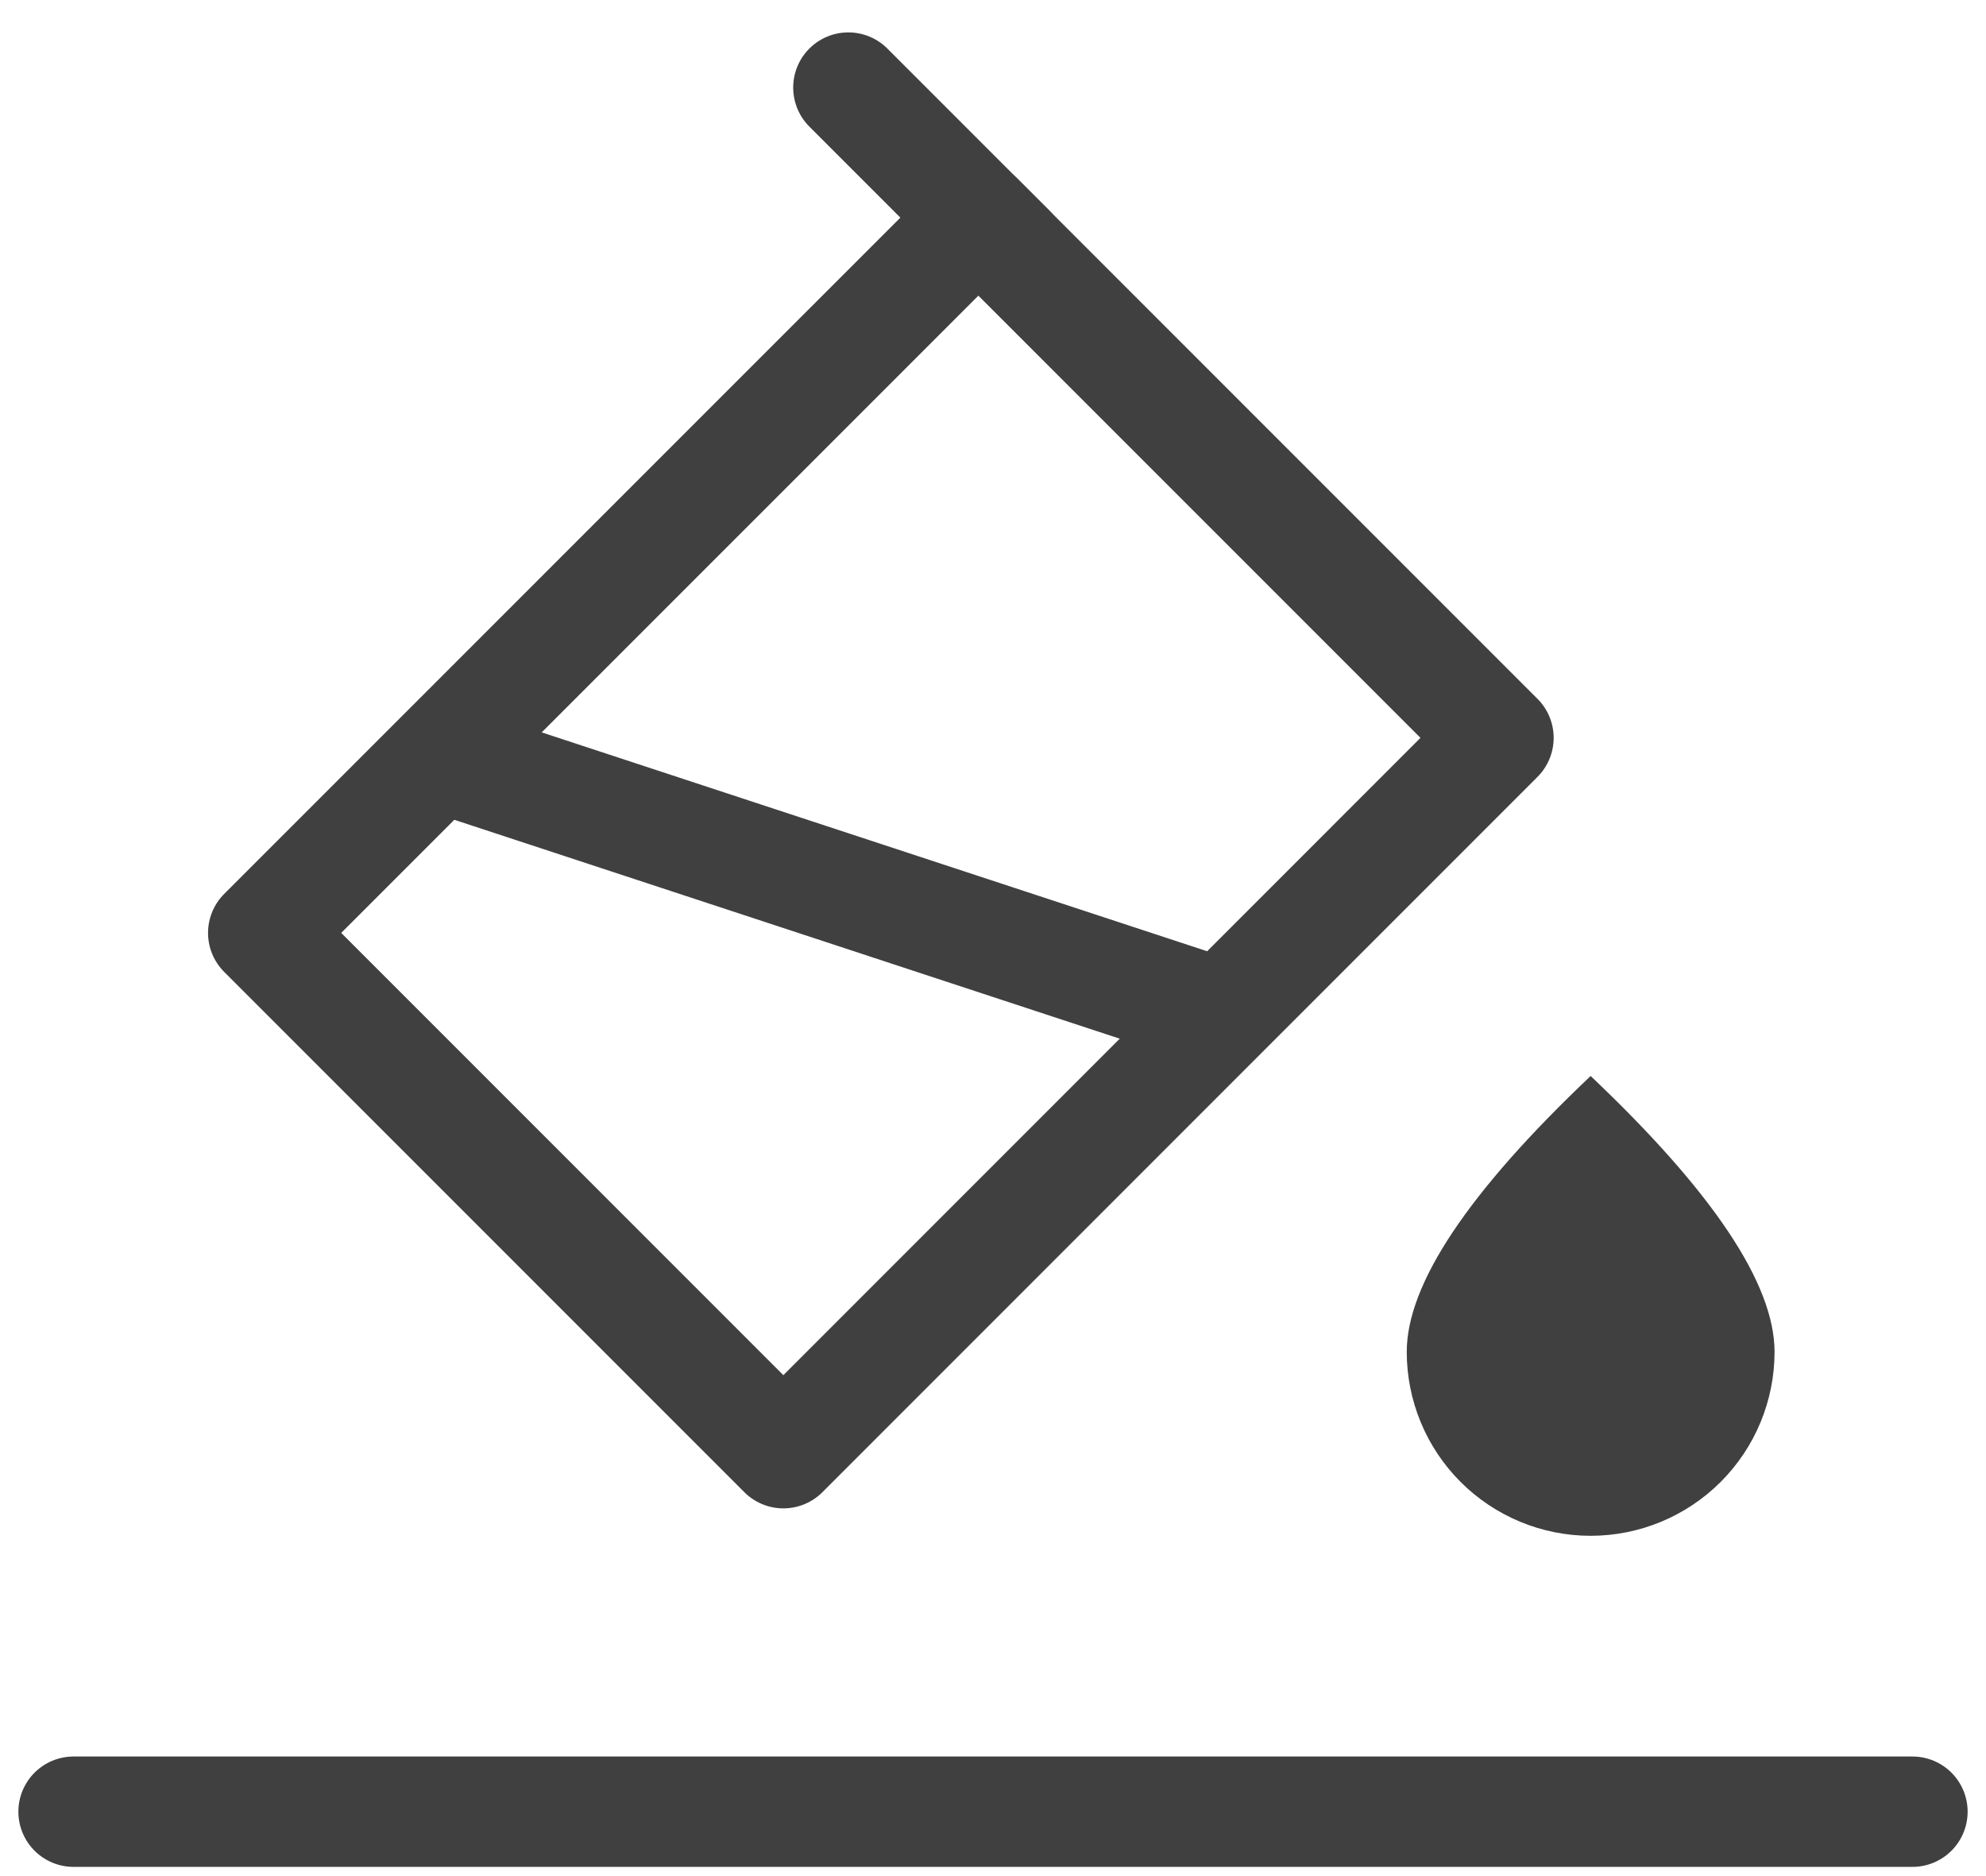 <svg width="36" height="34" viewBox="0 0 36 34" fill="none" xmlns="http://www.w3.org/2000/svg">
<path fill-rule="evenodd" clip-rule="evenodd" d="M28.833 27.833C29.717 27.833 30.565 27.482 31.19 26.857C31.816 26.232 32.167 25.384 32.167 24.5C32.167 23.273 31.056 21.606 28.833 19.5C26.611 21.606 25.5 23.273 25.5 24.5C25.5 25.384 25.851 26.232 26.476 26.857C27.101 27.482 27.949 27.833 28.833 27.833Z" fill="#404040"/>
<path d="M15.378 1.587L18.324 4.533" stroke="#404040" stroke-width="2" stroke-linecap="round"/>
<path d="M17.735 3.944L4.771 16.907L14.2 26.336L27.163 13.372L17.735 3.944Z" stroke="#404040" stroke-width="2" stroke-linejoin="round"/>
<path d="M8 13.727L22.134 18.375M1.333 32.833H34.667" stroke="#404040" stroke-width="2" stroke-linecap="round"/>
</svg>
